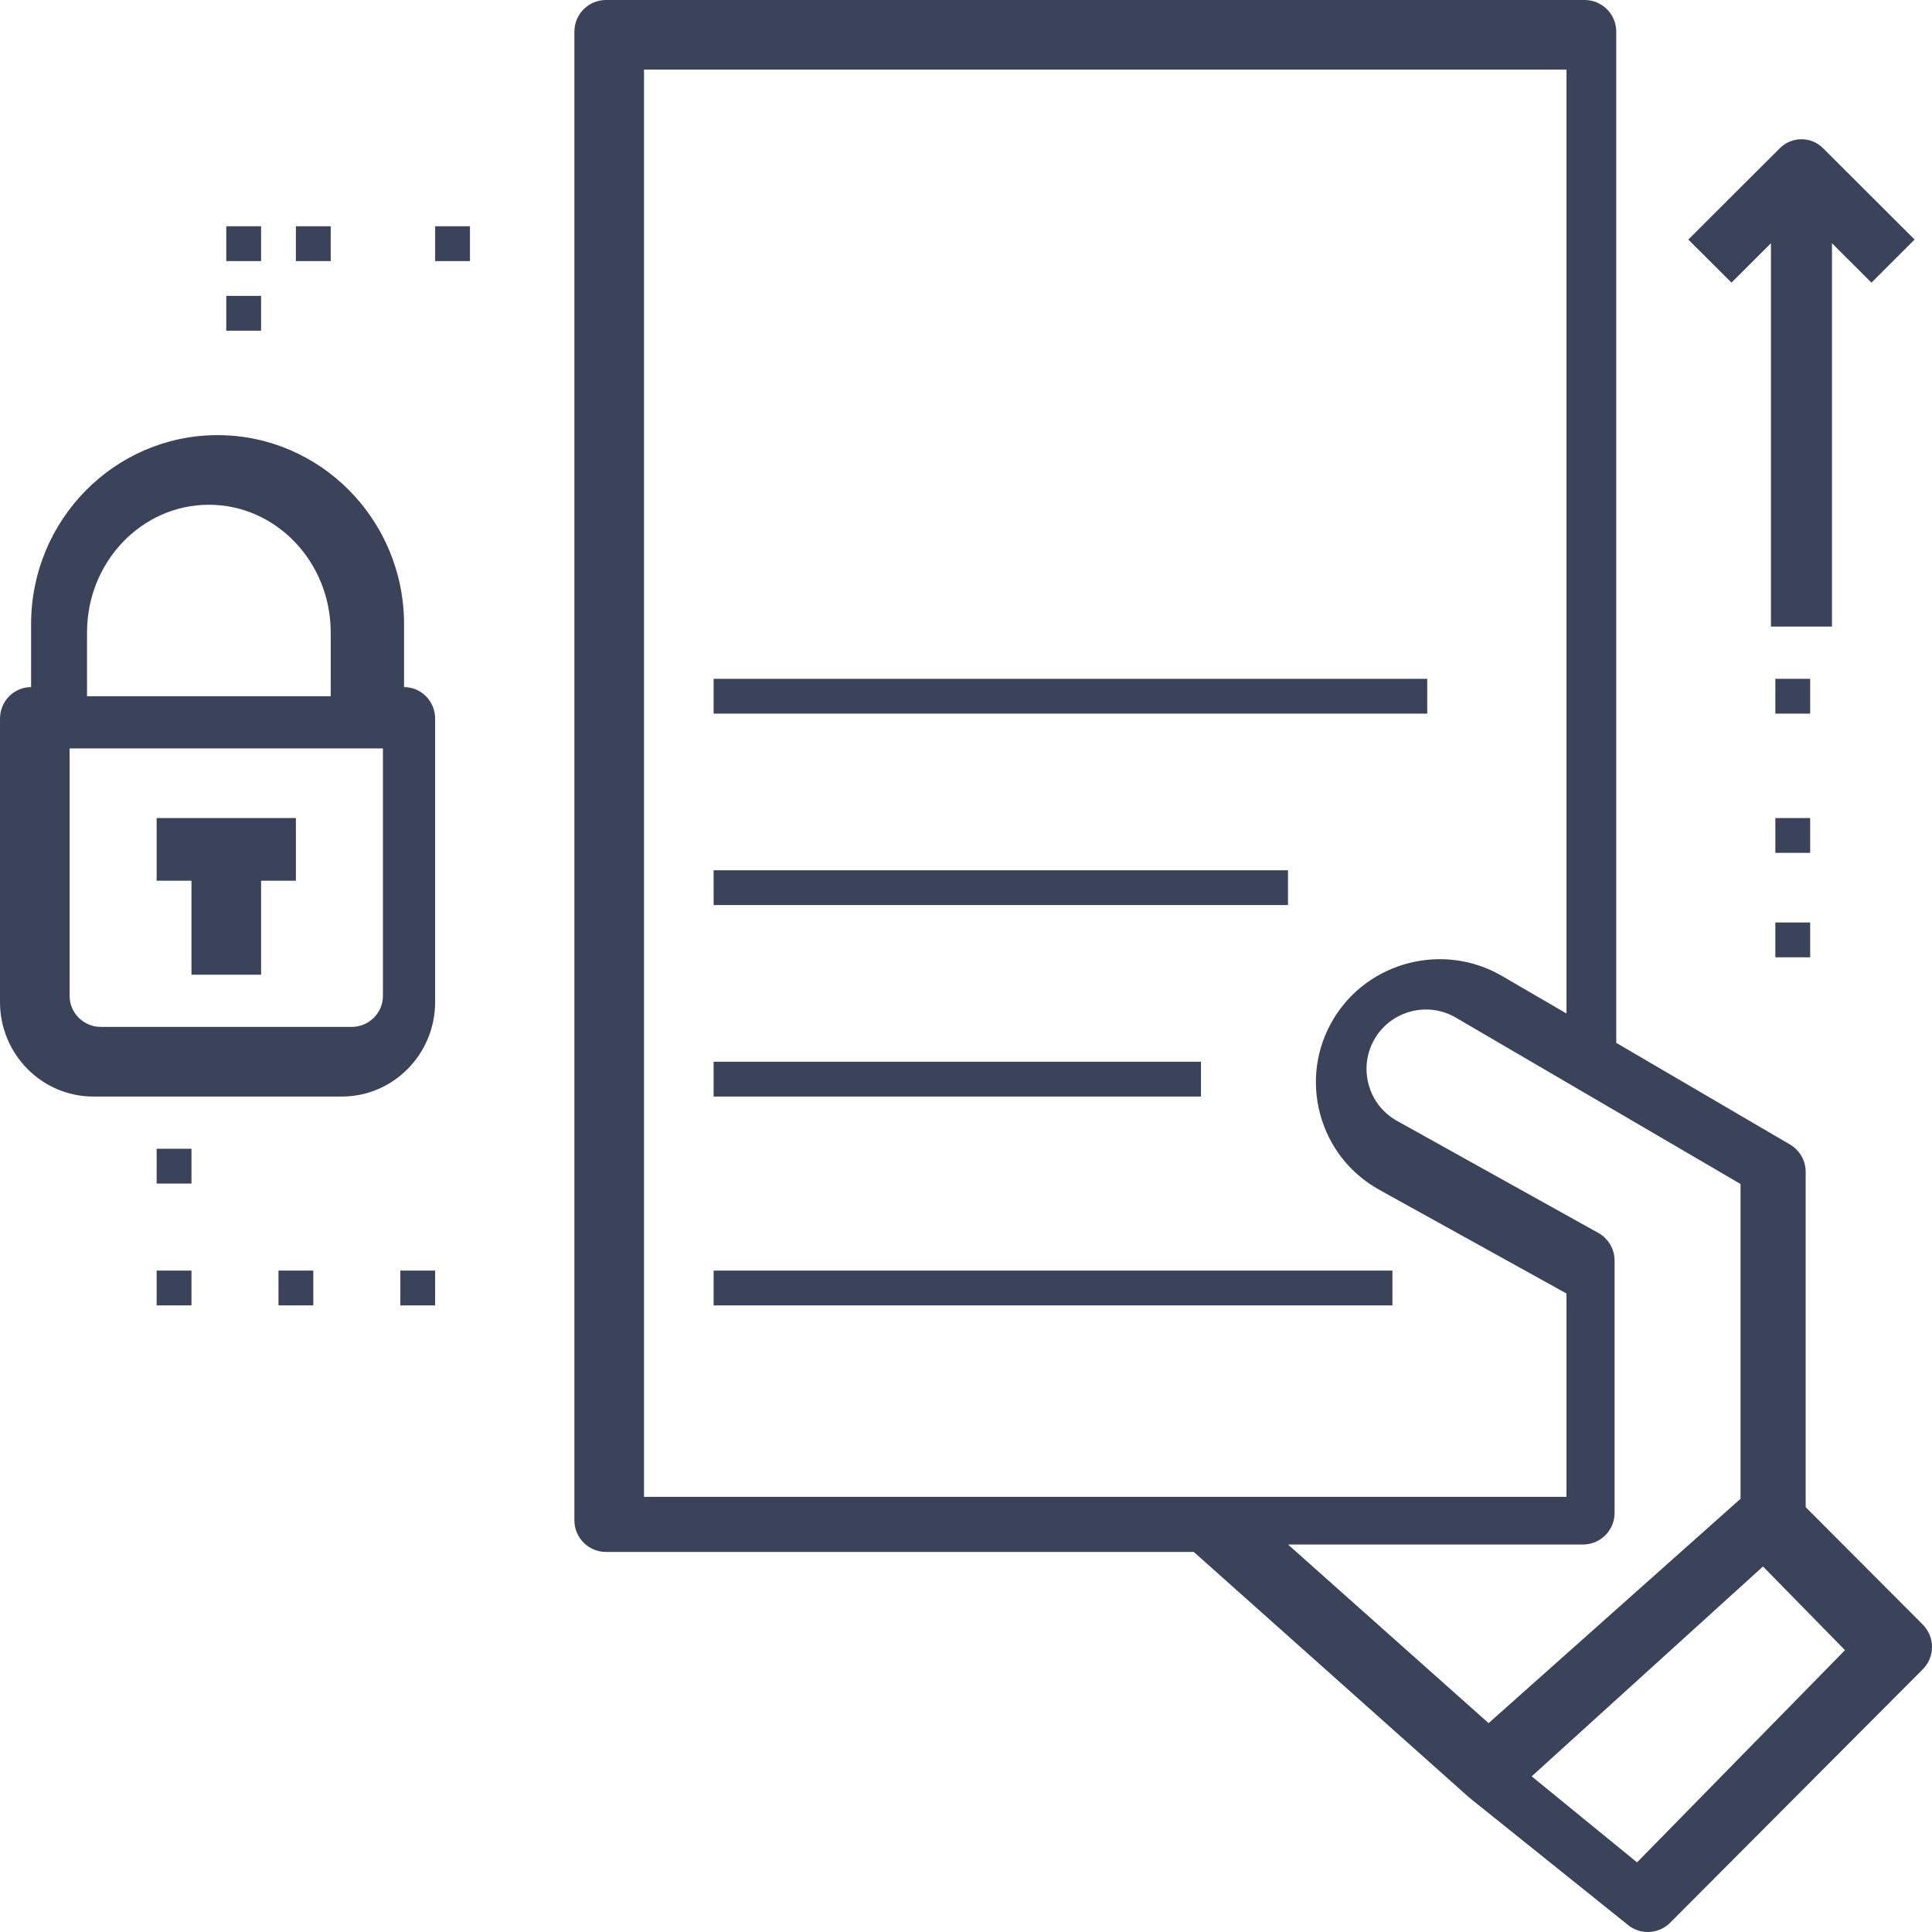 <?xml version="1.0" encoding="UTF-8" standalone="no"?>
<svg width="111px" height="111px" viewBox="0 0 111 111" version="1.1" xmlns="http://www.w3.org/2000/svg" xmlns:xlink="http://www.w3.org/1999/xlink">
    <!-- Generator: sketchtool 46.2 (44496) - http://www.bohemiancoding.com/sketch -->
    <title>EA15CB52-FFA9-4EA9-86E6-72E643E34A6A</title>
    <desc>Created with sketchtool.</desc>
    <defs></defs>
    <g id="M:-Public-Portal" stroke="none" stroke-width="1" fill="none" fill-rule="evenodd">
        <g id="Public-/-My-Applications-Step-1" transform="translate(-155, -645)" fill-rule="nonzero" fill="#3B435B">
            <g id="noun_1147125_cc" transform="translate(155, 645)">
                <path d="M5.357,63 L19.643,63 C22.596,63 25,60.564 25,57.571 L25,41.286 C25,40.287 24.2,39.476 23.214,39.476 L23.214,35.857 C23.214,29.869 18.409,25 12.5,25 C6.591,25 1.786,29.869 1.786,35.857 L1.786,39.476 C0.8,39.476 0,40.287 0,41.286 L0,57.571 C0,60.564 2.404,63 5.357,63 Z M22,57.222 C22,58.202 21.192,59 20.2,59 L5.8,59 C4.808,59 4,58.202 4,57.222 L4,43 L22,43 L22,57.222 Z M5,36.333 C5,32.289 8.139,29 12,29 C15.861,29 19,32.289 19,36.333 L19,40 L5,40 L5,36.333 Z" id="Shape"></path>
                <polygon id="Shape" points="11 56 15 56 15 50.6 17 50.6 17 47 9 47 9 50.6 11 50.6"></polygon>
                <rect id="Rectangle-path" x="41" y="39" width="41" height="2"></rect>
                <rect id="Rectangle-path" x="41" y="50" width="33" height="2"></rect>
                <rect id="Rectangle-path" x="41" y="61" width="28" height="2"></rect>
                <path d="M103.742,86.591 L103.742,67.328 C103.742,66.682 103.399,66.081 102.842,65.756 L92.859,59.915 L92.859,1.82 C92.859,0.815 92.046,0 91.045,0 L34.814,0 C33.813,0 33,0.815 33,1.82 L33,87.344 C33,88.349 33.813,89.164 34.814,89.164 L68.587,89.164 L84.397,103.263 C84.422,103.285 84.453,103.292 84.479,103.312 L84.469,103.323 L93.539,110.601 C93.873,110.869 94.274,111 94.673,111 C95.139,111 95.605,110.82 95.957,110.467 L110.468,95.909 C111.177,95.198 111.177,94.048 110.468,93.336 L103.742,86.591 Z M37,4 L90,4 L90,58.228 L86.281,56.065 C82.94,54.124 78.607,55.232 76.617,58.535 C75.619,60.196 75.345,62.14 75.847,64.009 C76.35,65.877 77.561,67.426 79.257,68.365 L90,74.316 L90,86 L69.897,86 L37,86 L37,4 Z M74,88.737 L90.953,88.737 C91.952,88.737 92.763,87.925 92.763,86.924 L92.763,72.422 C92.763,71.764 92.406,71.157 91.833,70.838 L80.266,64.4 C79.45,63.946 78.869,63.2 78.628,62.297 C78.388,61.394 78.518,60.457 78.997,59.656 C79.953,58.059 82.035,57.524 83.638,58.463 L90.041,62.204 C90.041,62.204 90.041,62.204 90.041,62.204 L100,68.025 L100,86.11 L85.525,99 L74,88.737 Z M94.054,107 L88,102.057 L101.29,90 L106,94.807 L94.054,107 Z" id="Shape"></path>
                <rect id="Rectangle-path" x="13" y="17" width="2" height="2"></rect>
                <rect id="Rectangle-path" x="13" y="13" width="2" height="2"></rect>
                <rect id="Rectangle-path" x="17" y="13" width="2" height="2"></rect>
                <rect id="Rectangle-path" x="9" y="66" width="2" height="2"></rect>
                <rect id="Rectangle-path" x="9" y="73" width="2" height="2"></rect>
                <rect id="Rectangle-path" x="16" y="73" width="2" height="2"></rect>
                <rect id="Rectangle-path" x="25" y="13" width="2" height="2"></rect>
                <rect id="Rectangle-path" x="23" y="73" width="2" height="2"></rect>
                <rect id="Rectangle-path" x="41" y="73" width="39" height="2"></rect>
                <path d="M105.253,13.975 L107.521,16.238 L110,13.763 L104.74,8.513 C104.054,7.829 102.946,7.829 102.26,8.513 L97,13.763 L99.479,16.238 L101.747,13.975 L101.747,36 L105.253,36 L105.253,13.975 Z" id="Shape"></path>
                <rect id="Rectangle-path" x="102" y="39" width="2" height="2"></rect>
                <rect id="Rectangle-path" x="102" y="47" width="2" height="2"></rect>
                <rect id="Rectangle-path" x="102" y="53" width="2" height="2"></rect>
            </g>
        </g>
    </g>
</svg>